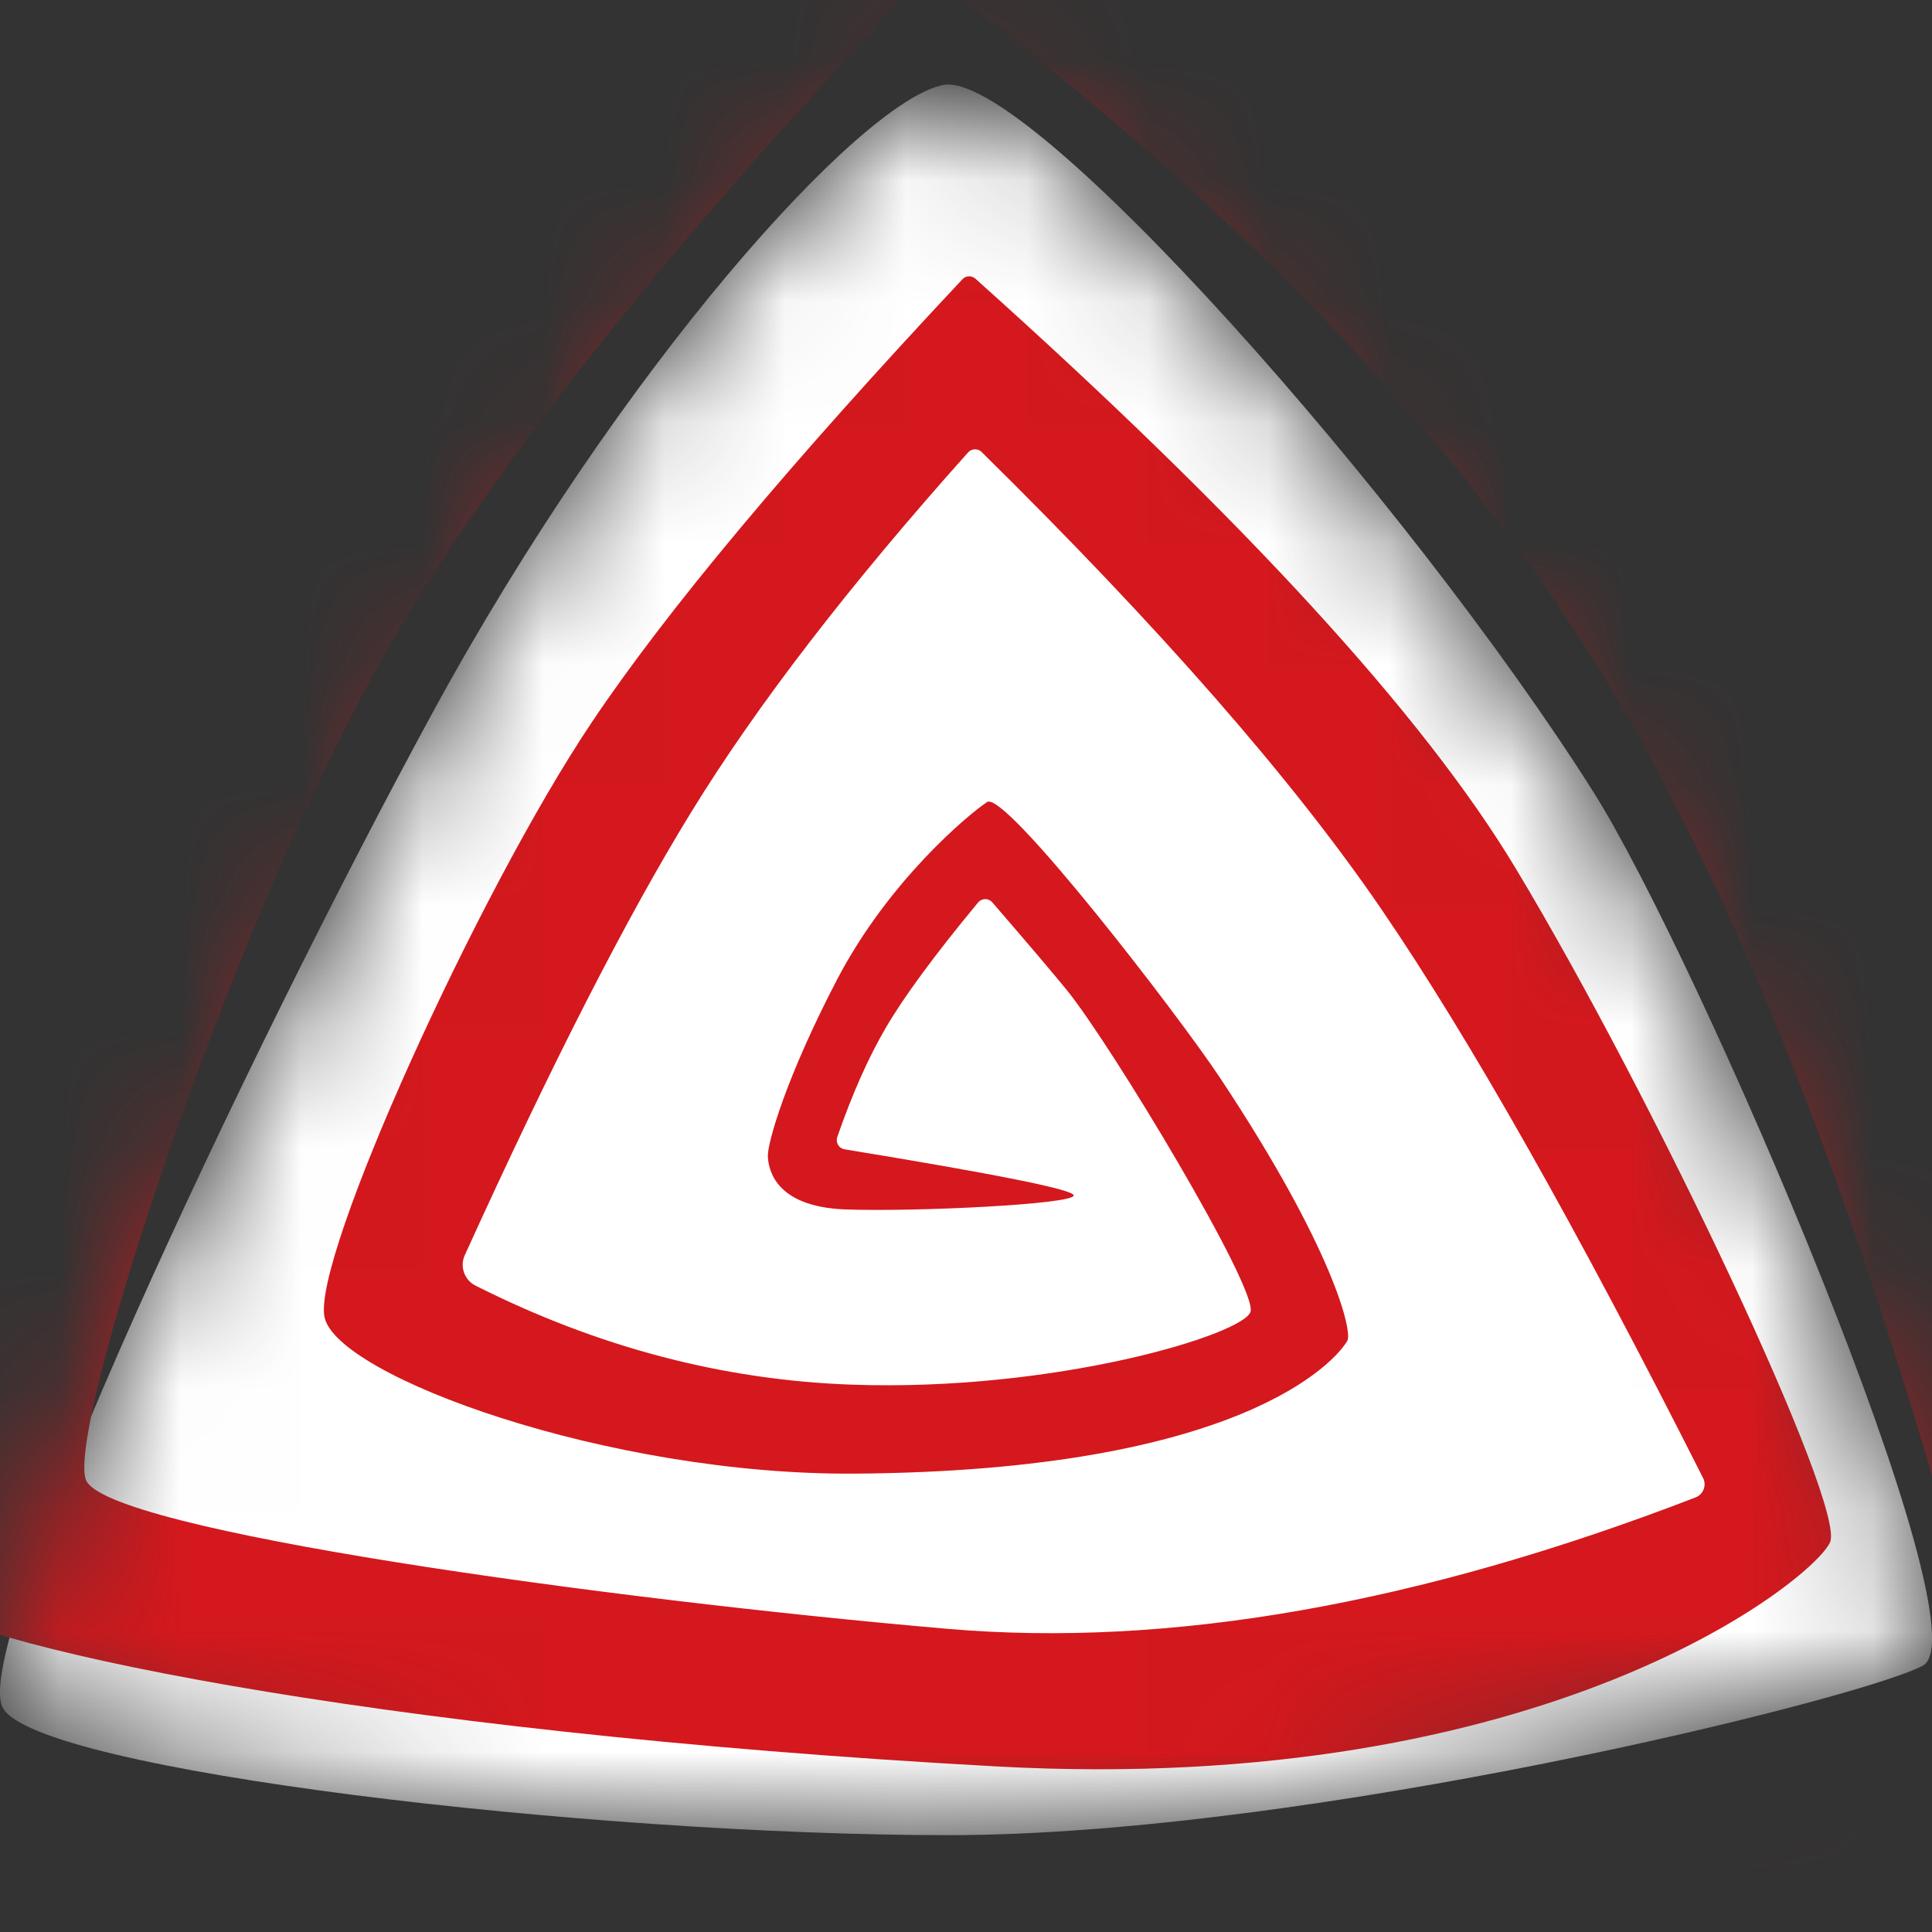 <svg width="16" height="16" viewBox="0 0 16 16" fill="none" xmlns="http://www.w3.org/2000/svg">
<rect x="0" y="0" width="16" height="16" fill="#333333" stroke="none"/>
<mask id="mask0_11:25" style="mask-type:alpha" maskUnits="userSpaceOnUse" x="0" y="0" width="16" height="16">
<path d="M7.809 0.704C7.115 0.846 5.138 3.043 3.582 5.903C2.026 8.763 -0.255 13.623 0.023 14.143C0.302 14.664 4.896 15.198 7.857 15.198C10.817 15.198 15.387 14.077 15.923 13.795C16.459 13.512 14.064 7.933 13.195 6.557C11.672 4.149 8.503 0.563 7.809 0.704Z" fill="white"/>
</mask>
<g mask="url(#mask0_11:25)">
<path d="M7.809 0.704C7.115 0.846 5.138 3.043 3.582 5.903C2.026 8.763 -0.255 13.623 0.023 14.143C0.302 14.664 4.896 15.198 7.857 15.198C10.817 15.198 15.387 14.077 15.923 13.795C16.459 13.512 14.064 7.933 13.195 6.557C11.672 4.149 8.503 0.563 7.809 0.704Z" fill="white"/>
<path d="M-0.711 13.22C-1.001 12.839 0.666 7.617 2.108 5.066C3.55 2.516 7.075 -1.355 7.522 -1.349C7.97 -1.342 11.926 1.184 14.305 5.458C15.892 8.308 16.939 11.585 17.447 15.289C15.297 15.751 13.659 16.07 12.531 16.247C7.83 16.981 3.698 16.196 2.274 15.923C7.205 16.297 10.555 16.304 12.323 15.944C14.532 15.495 15.608 15.056 16.669 14.73C15.766 11.016 14.705 8.089 13.485 5.948C12.279 3.83 10.369 1.794 7.757 -0.159L7.757 -0.159C7.71 -0.194 7.644 -0.189 7.603 -0.146C5.542 2.024 4.076 3.867 3.207 5.381C1.889 7.679 0.551 11.835 0.711 12.255C0.871 12.675 5.038 13.246 7.843 13.489C9.682 13.648 11.748 13.286 14.042 12.401L14.042 12.401C14.102 12.378 14.132 12.31 14.109 12.251C14.107 12.247 14.106 12.244 14.104 12.24C13.06 10.171 12.173 8.603 11.443 7.534C10.71 6.46 9.605 5.197 8.129 3.743L8.129 3.743C8.099 3.713 8.05 3.714 8.02 3.744C8.019 3.745 8.018 3.746 8.017 3.747C7.029 4.852 6.264 5.846 5.723 6.728C5.19 7.595 4.566 8.817 3.849 10.395L3.849 10.395C3.806 10.489 3.846 10.601 3.938 10.647C4.948 11.156 5.985 11.429 7.051 11.467C8.738 11.527 10.294 11.053 10.356 10.864C10.419 10.675 9.206 8.656 8.833 8.197C8.721 8.06 8.516 7.818 8.218 7.473L8.218 7.473C8.19 7.44 8.142 7.437 8.109 7.465C8.106 7.467 8.103 7.471 8.1 7.474C7.739 7.91 7.484 8.257 7.335 8.513C7.189 8.763 7.056 9.064 6.934 9.416L6.934 9.416C6.92 9.457 6.941 9.501 6.982 9.515C6.986 9.516 6.99 9.517 6.994 9.518C8.258 9.725 8.891 9.852 8.892 9.9C8.895 9.973 7.586 10.037 7.001 10.016C6.416 9.994 6.363 9.681 6.359 9.574C6.356 9.467 6.506 8.929 6.934 8.109C7.363 7.289 8.026 6.74 8.175 6.642C8.323 6.544 9.757 8.402 10.107 8.931C11.042 10.341 11.202 11.028 11.158 11.104C11.058 11.276 10.27 12.182 7.077 12.204C5.031 12.218 2.794 11.396 2.688 10.91C2.582 10.423 3.956 7.392 4.898 5.986C5.519 5.059 6.543 3.835 7.97 2.313L7.97 2.313C7.998 2.282 8.046 2.28 8.078 2.308C10.299 4.297 11.789 5.923 12.549 7.186C13.699 9.096 15.288 12.47 15.156 12.772C15.024 13.075 12.818 14.877 8.256 14.629C2.996 14.342 -0.421 13.601 -0.711 13.22Z" fill="#D4181D"/>
</g>
</svg>
